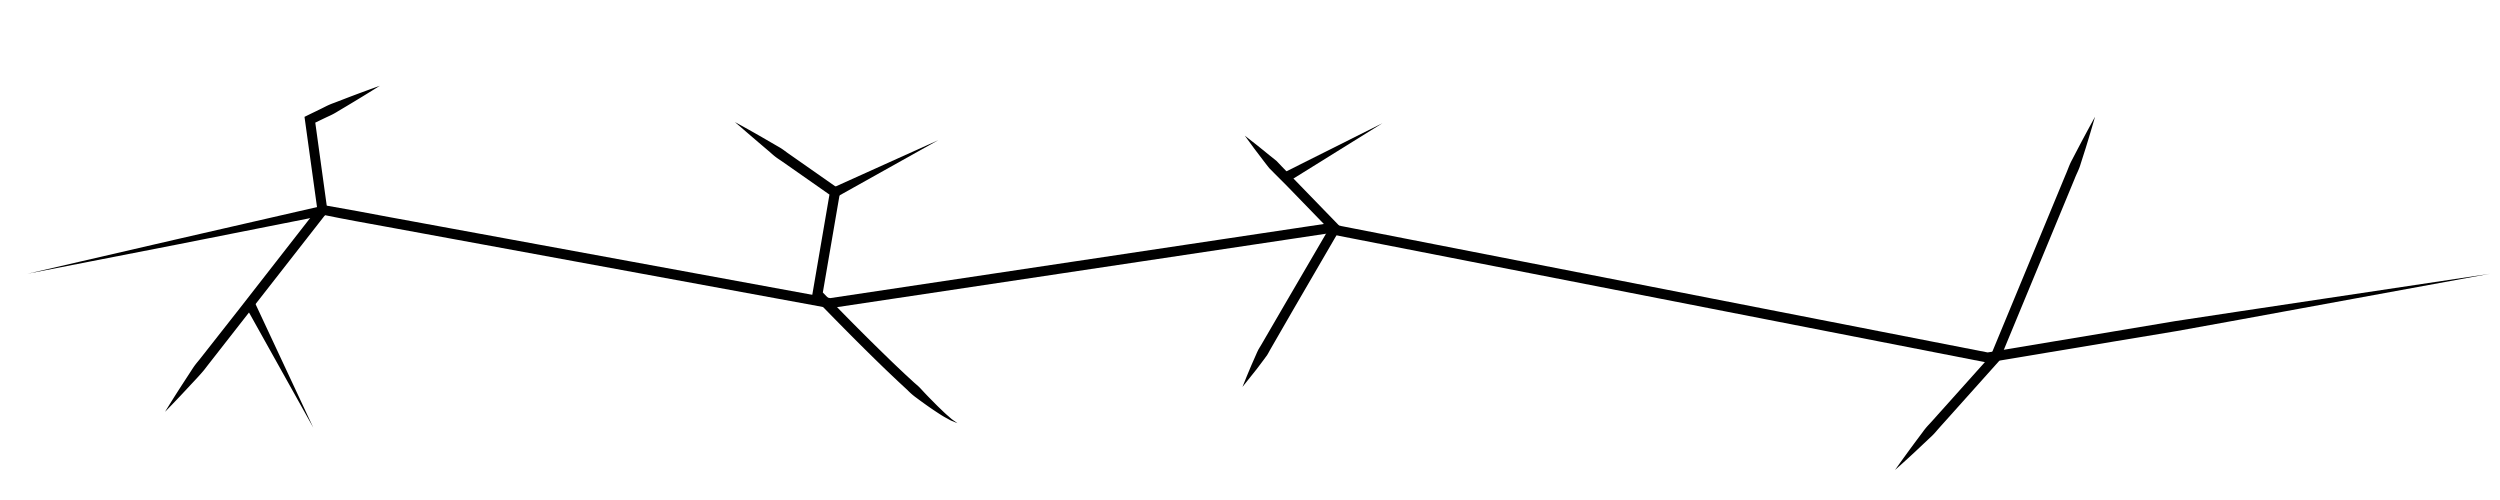 <svg id="Cracking_Branched" xmlns="http://www.w3.org/2000/svg" viewBox="0 0 500 100"><title>CP_CrackingBranched</title><path d="M5.49,54.75L35.14,47.9l29.65-6.8,0.18,0,0.21,0c4.22,0.73,8.42,1.51,12.63,2.31l12.63,2.32,25.25,4.64,50.5,9.28h-0.33l99.5-14.94,0.17,0,0.17,0,132,25.81h-0.36l25.13-4.19L435,64.23l12.59-1.91L498,54.75l-50.11,9.19-12.53,2.27L422.78,68.3l-25.12,4.19-0.18,0-0.18,0-132-25.81h0.34l-99.5,14.94-0.17,0-0.16,0-50.5-9.28L90.06,47.7,77.44,45.38C73.23,44.62,69,43.86,64.82,43H65.2L35.35,48.92Z"/><path d="M33,82.37q1.68-2.74,3.43-5.44l1.75-2.69c0.29-.45.58-0.9,0.9-1.32s0.68-.82,1-1.24L48,61.6,63.71,41.45l-0.2.75L61,24.09l-0.1-.72,0.65-.32c1.16-.57,2.34-1.12,3.49-1.71a14.18,14.18,0,0,1,1.79-.77l1.82-.7c2.43-.94,4.87-1.84,7.33-2.72q-3.32,2.08-6.67,4.08l-1.68,1a14.17,14.17,0,0,1-1.71.93c-1.18.54-2.34,1.12-3.51,1.68l0.55-1,2.5,18.11,0.06,0.42-0.26.33L49.53,62.84,41.66,72.91c-0.33.42-.64,0.85-1,1.28s-0.7.8-1.06,1.2l-2.19,2.35Q35.25,80.07,33,82.37Z"/><path d="M191.49,84.64l-1.11-.45c-0.37-.15-0.71-0.37-1.07-0.56-0.73-.38-1.4-0.83-2.07-1.27s-1.34-.9-2-1.37-1.31-.94-1.95-1.42A13.11,13.11,0,0,1,181.48,78l-1.76-1.63c-1.16-1.1-2.32-2.19-3.46-3.3-4.58-4.44-9.06-9-13.49-13.56l-0.35-.36,0.09-.5L166,38.28l0.41,1-10-7c-0.42-.29-0.85-0.56-1.26-0.87s-0.79-.65-1.18-1l-2.35-2q-2.34-2-4.64-4,2.7,1.47,5.36,3L155,28.95c0.44,0.26.89,0.5,1.32,0.78s0.83,0.6,1.24.89l10,7L168.09,38l-0.11.62L164.48,59l-0.26-.86c4.4,4.57,8.87,9.09,13.43,13.5,1.13,1.11,2.29,2.19,3.44,3.28l1.75,1.61,0.89,0.78c0.28,0.27.55,0.57,0.82,0.86q0.81,0.88,1.65,1.72c0.56,0.56,1.11,1.14,1.68,1.68s1.13,1.11,1.73,1.61c0.3,0.25.58,0.54,0.91,0.77Z"/><path d="M248.49,77.39c0.57-1.44,1.16-2.87,1.76-4.28L251.18,71c0.16-.35.3-0.71,0.48-1.05s0.4-.65.6-1L256.88,61l9.25-15.85,0.15,1.2-9-9.28L255,34.79l-1.14-1.15c-0.35-.41-0.66-0.86-1-1.28q-2-2.58-3.9-5.23,2.6,2,5.1,4.06c0.42,0.35.85,0.68,1.25,1l1.11,1.17,2.25,2.32,9,9.28,0.53,0.54-0.38.66L258.61,62,254,70c-0.19.33-.35,0.68-0.56,1s-0.45.62-.68,0.93l-1.39,1.85C250.42,75,249.47,76.19,248.49,77.39Z"/><path d="M379,94q2.18-3.08,4.43-6.1l1.13-1.51a13.24,13.24,0,0,1,1.19-1.45c0.86-.91,1.67-1.86,2.51-2.78l10-11.17-0.18.28,10-24.15,5-12.08c0.45-1,.75-2,1.29-3l1.52-2.91q1.53-2.9,3.12-5.78-0.91,3.16-1.88,6.29l-1,3.13c-0.29,1.06-.83,2-1.21,3l-5,12.08L399.92,72l-0.07.16-0.11.13-10,11.17c-0.83.94-1.68,1.85-2.49,2.8a13.21,13.21,0,0,1-1.31,1.34l-1.37,1.29Q381.83,91.5,379,94Z"/><polygon points="166.54 37.56 187.66 28.03 167.44 39.34 166.54 37.56"/><polygon points="257 34.41 276.49 24.64 257.98 36.15 257 34.41"/><polygon points="50.88 60.33 62.66 85.54 49.1 61.24 50.88 60.33"/></svg>